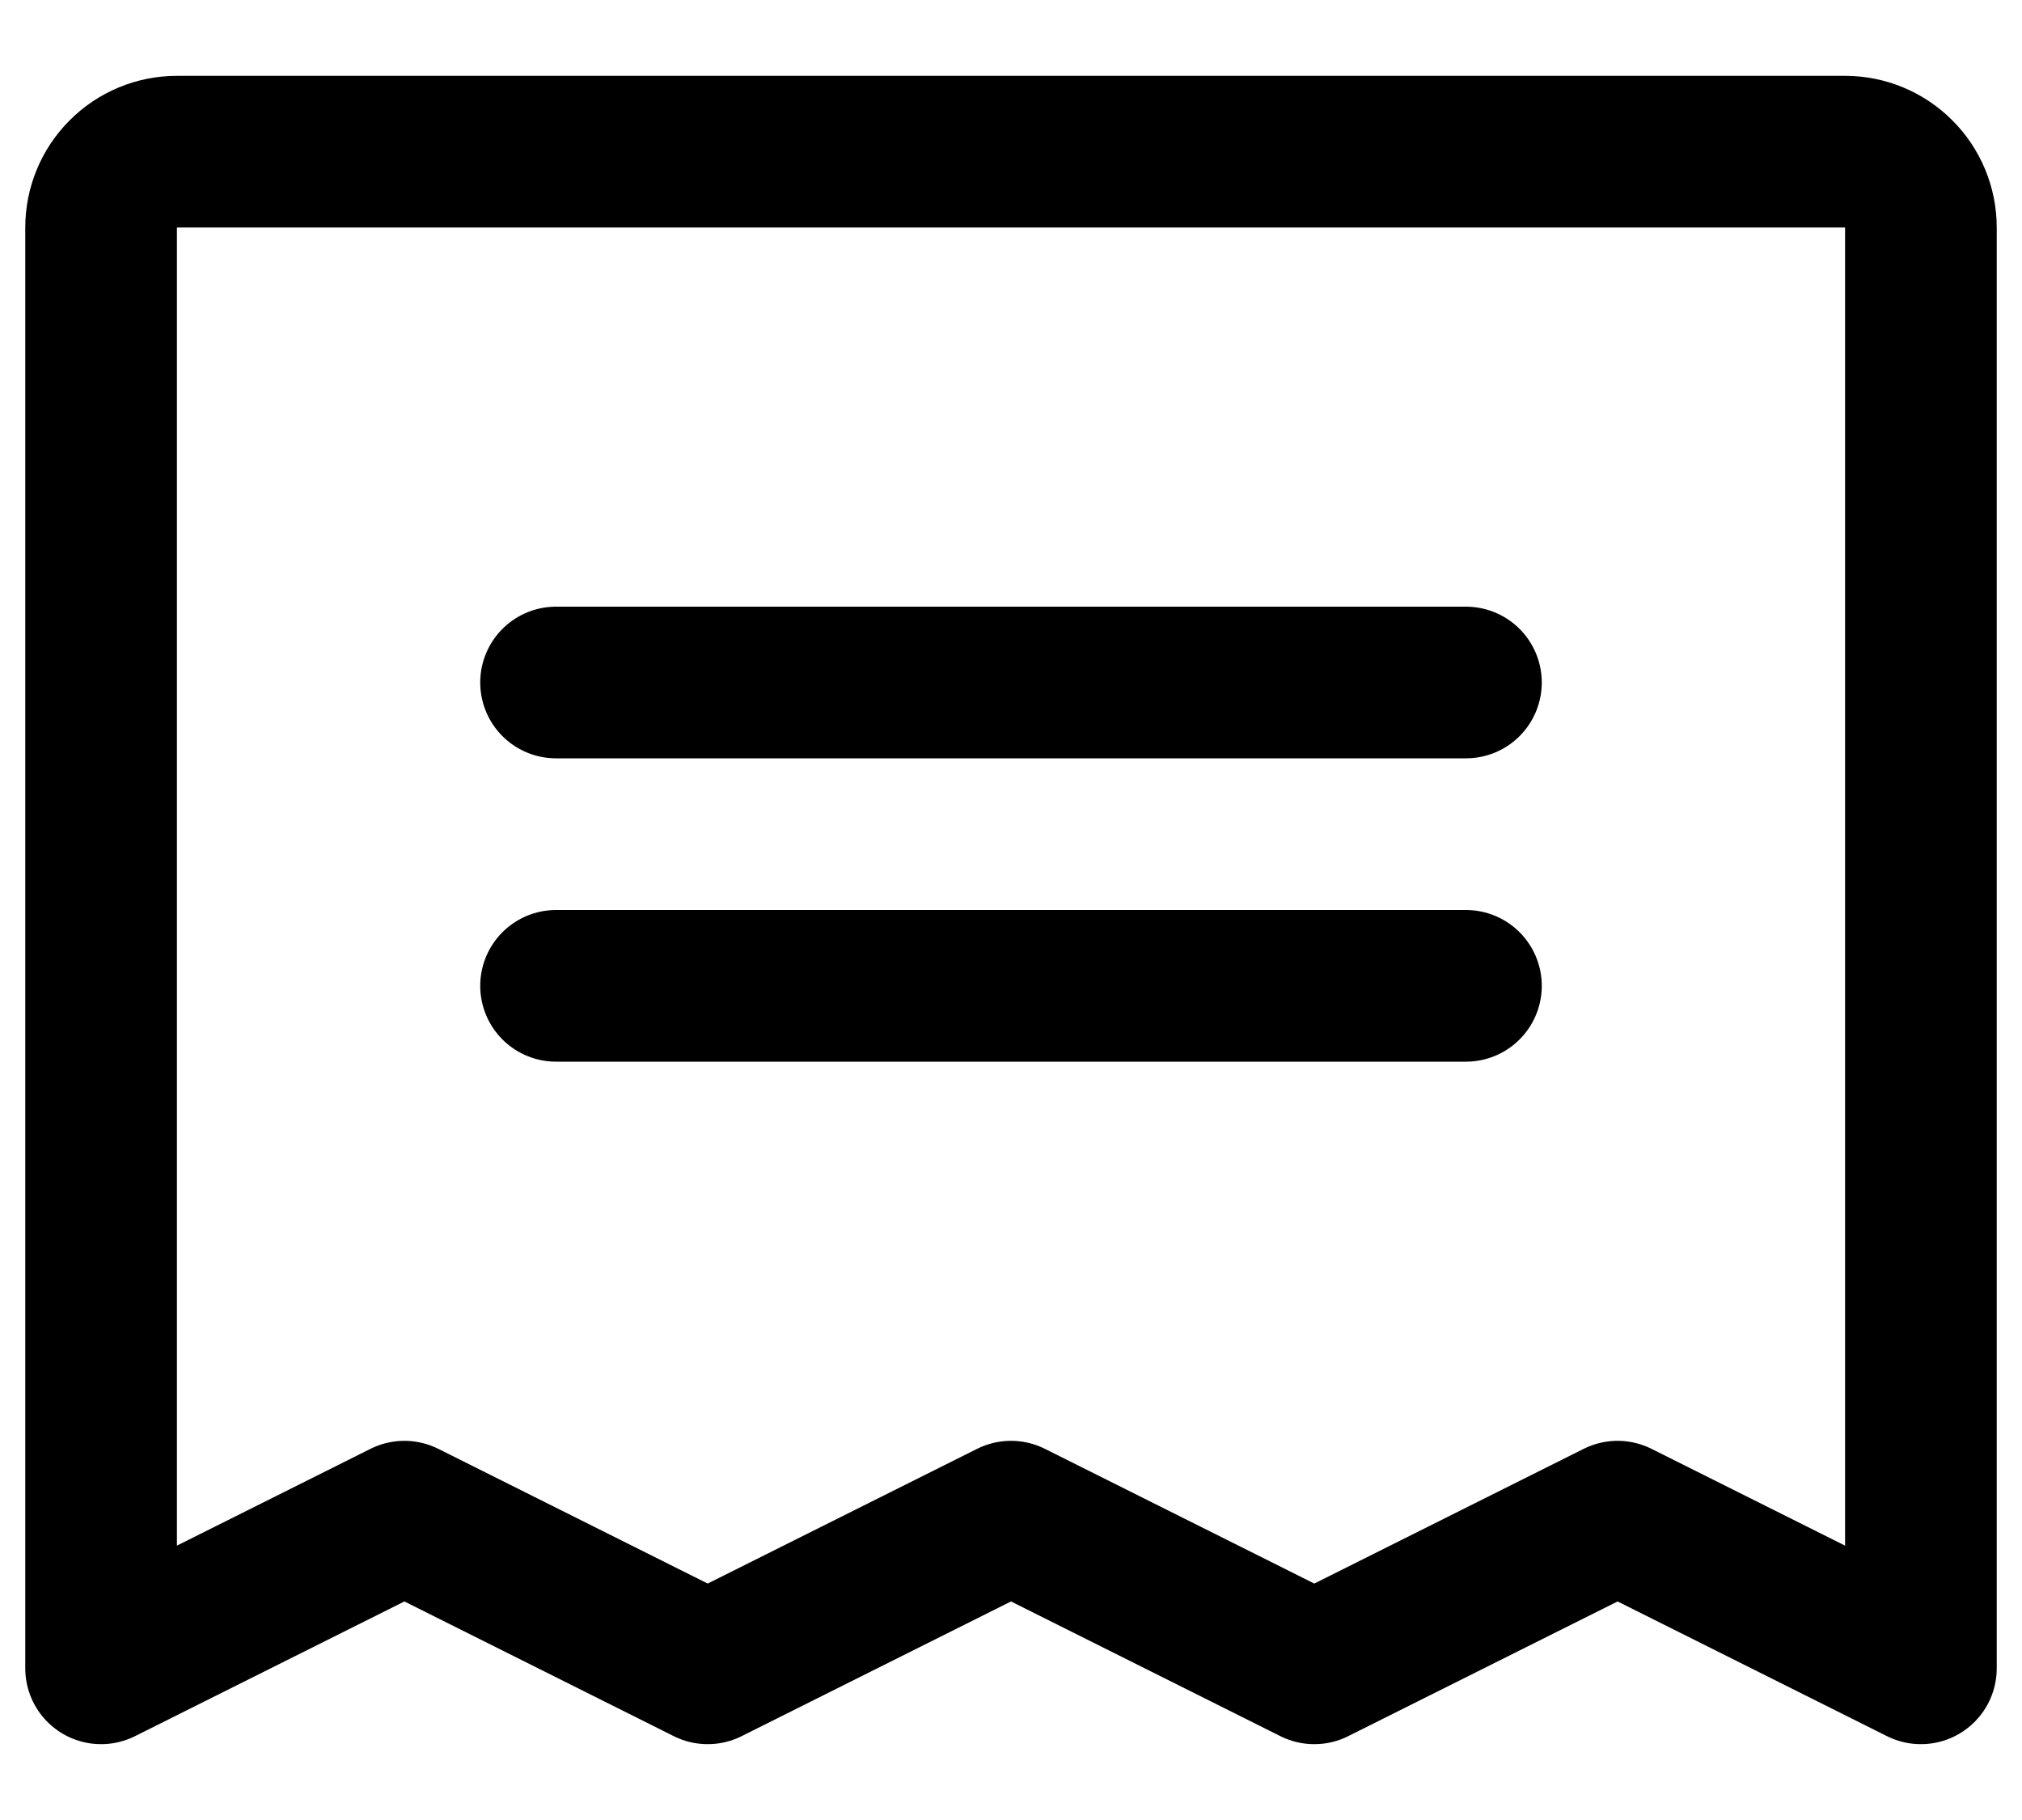 <svg width="20" height="18" viewBox="0 0 20 18" fill="none" xmlns="http://www.w3.org/2000/svg">
    <path d="M5.5 6.75H14.5M5.5 9.75H14.5M1 16.5V2.25C1 2.051 1.079 1.86 1.22 1.72C1.36 1.579 1.551 1.5 1.75 1.5H18.25C18.449 1.5 18.64 1.579 18.78 1.72C18.921 1.86 19 2.051 19 2.25V16.5L16 15L13 16.5L10 15L7 16.5L4 15L1 16.5Z" stroke="black" stroke-width="1.5" stroke-linecap="round" stroke-linejoin="round"/>
    </svg>
    
